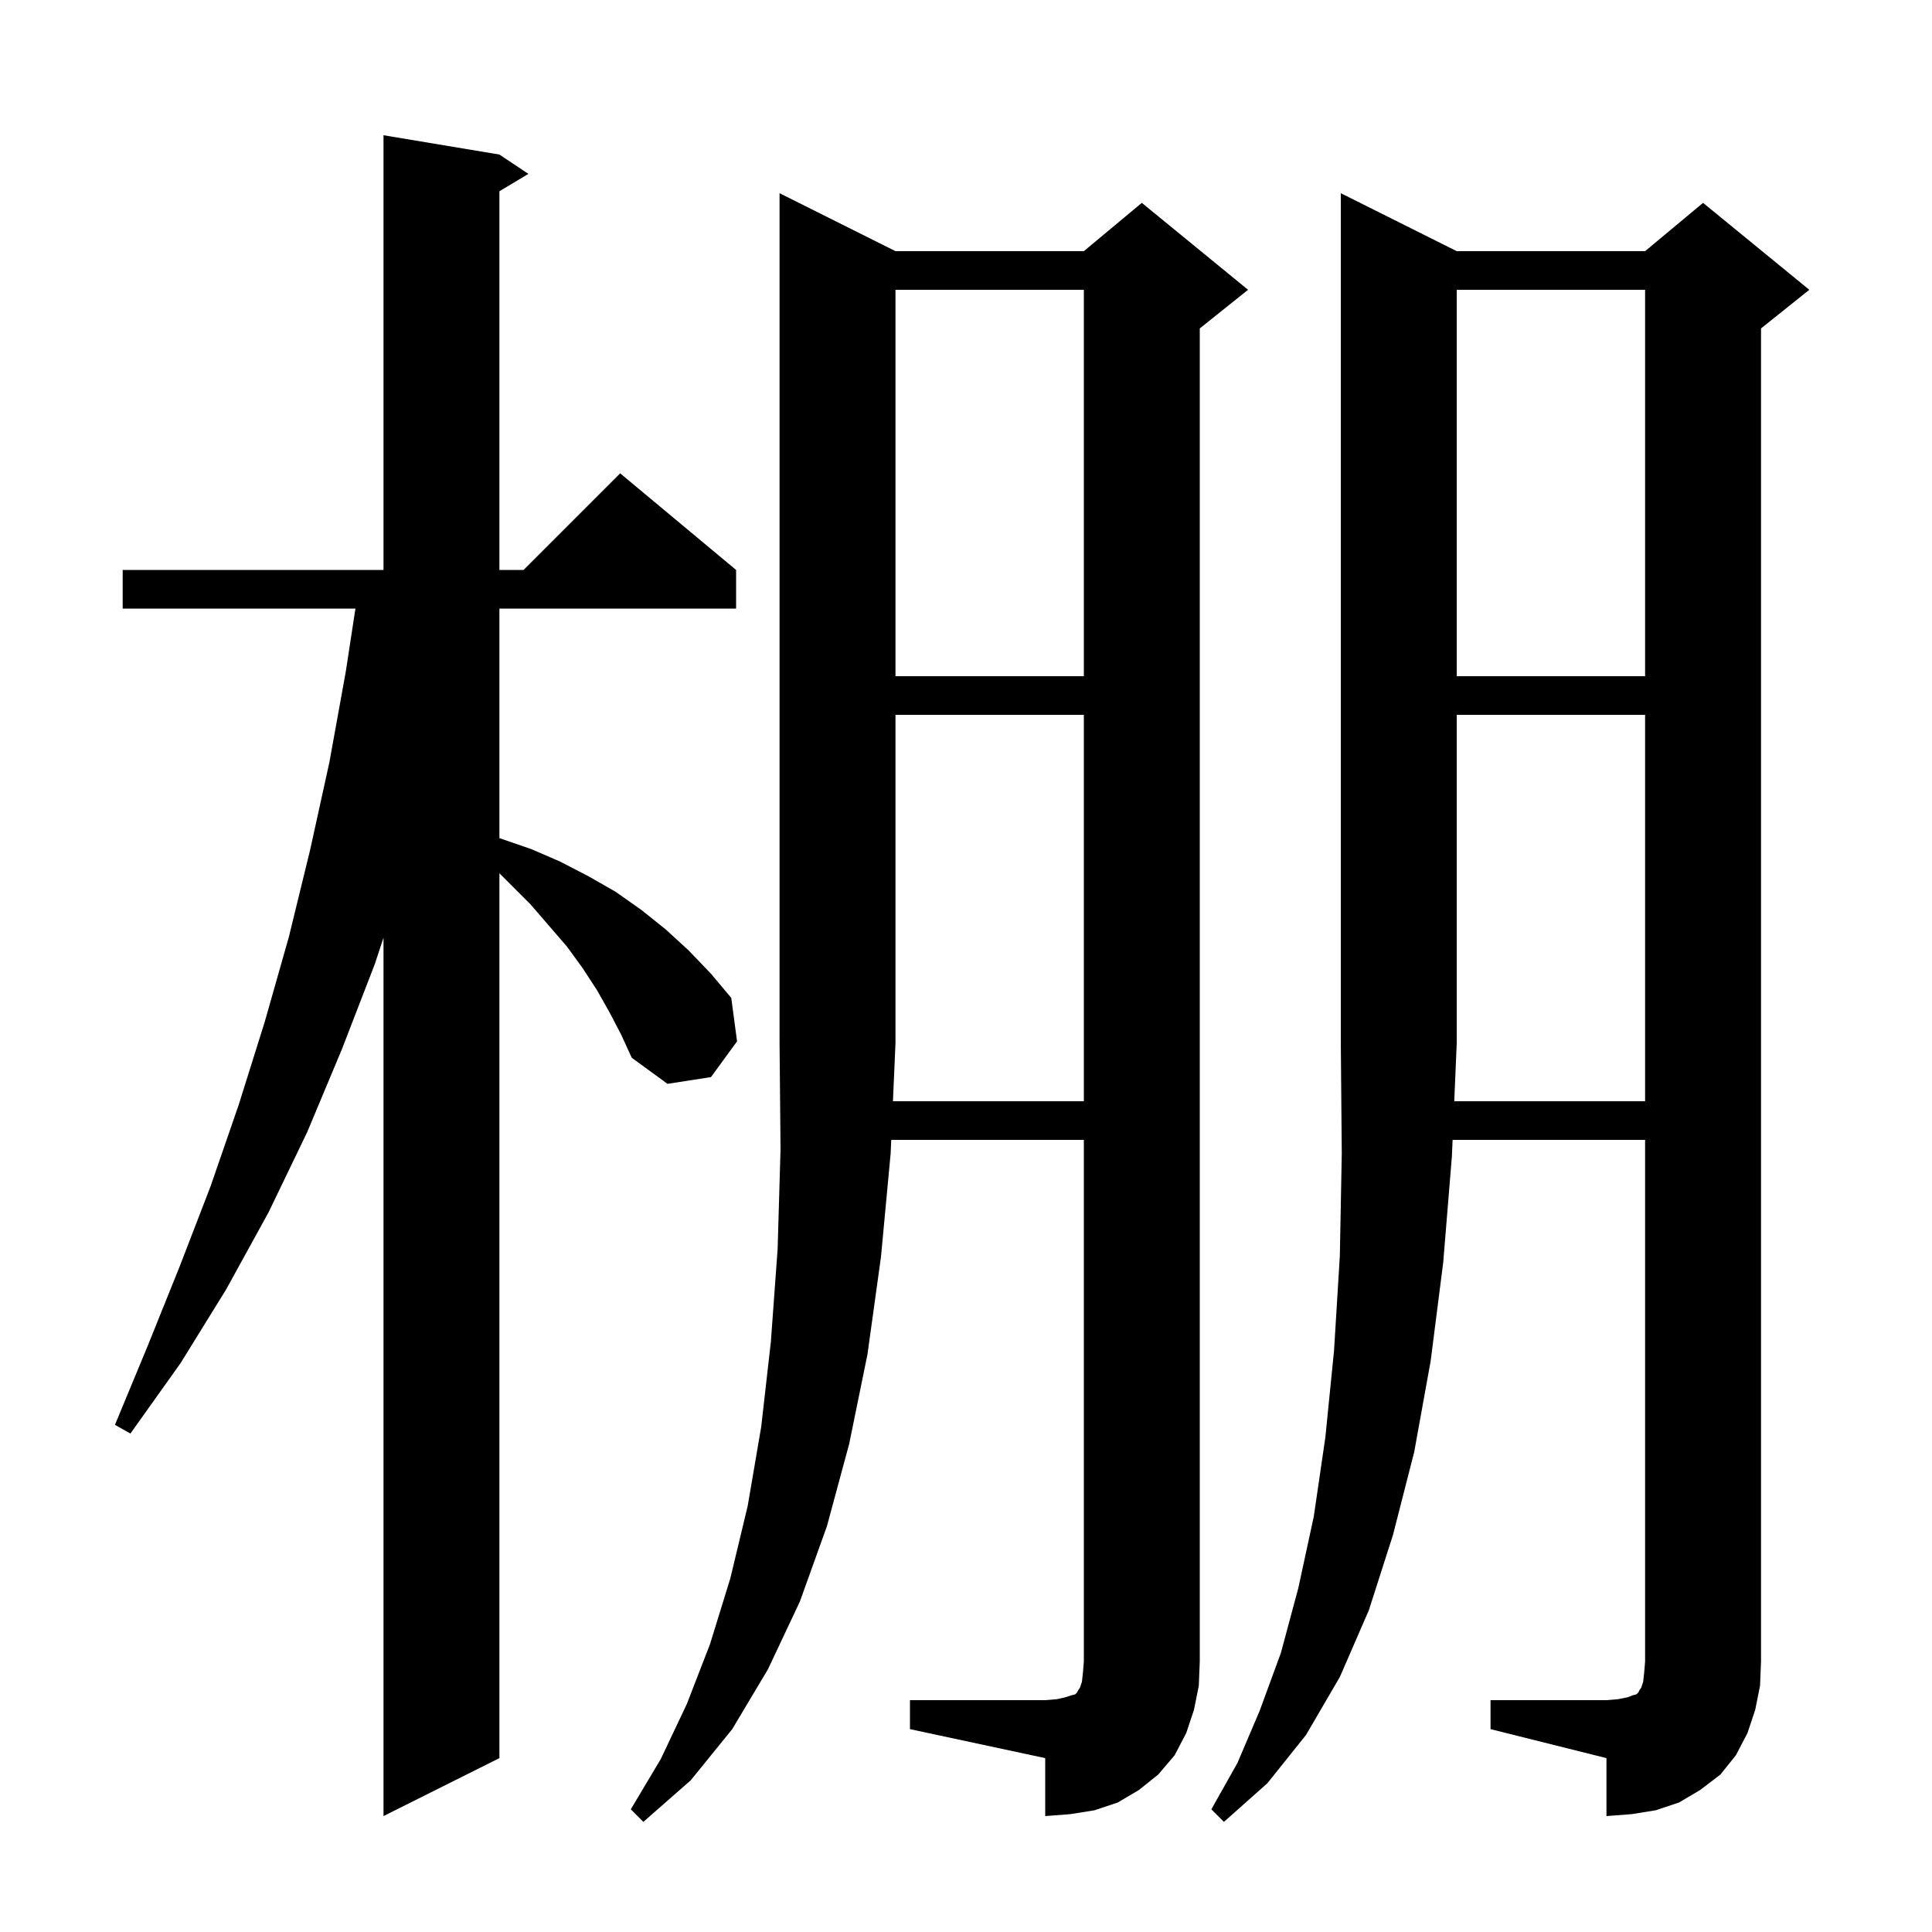 <svg xmlns="http://www.w3.org/2000/svg" xmlns:xlink="http://www.w3.org/1999/xlink" version="1.1" baseProfile="full" viewBox="0 0 200 200" width="200" height="200">
<g fill="black">
<path d="M 63.1 104.8 L 61.8 102.5 L 60.3 100.2 L 58.7 98.0 L 54.9 93.6 L 51.7 90.4 L 51.7 182.0 L 39.7 188.0 L 39.7 97.07 L 38.8 99.8 L 35.4 108.6 L 31.8 117.2 L 27.8 125.5 L 23.4 133.5 L 18.7 141.1 L 13.5 148.4 L 11.9 147.5 L 15.3 139.3 L 18.6 131.1 L 21.8 122.8 L 24.7 114.4 L 27.4 105.8 L 29.9 97.0 L 32.1 88.0 L 34.1 78.9 L 35.8 69.5 L 36.794 63.0 L 12.7 63.0 L 12.7 59.0 L 39.7 59.0 L 39.7 14.0 L 51.7 16.0 L 54.7 18.0 L 51.7 19.8 L 51.7 59.0 L 54.2 59.0 L 64.2 49.0 L 76.2 59.0 L 76.2 63.0 L 51.7 63.0 L 51.7 86.763 L 51.8 86.8 L 55.0 87.9 L 58.0 89.2 L 60.9 90.7 L 63.7 92.3 L 66.4 94.2 L 68.9 96.2 L 71.3 98.4 L 73.6 100.8 L 75.7 103.3 L 76.3 107.8 L 73.6 111.5 L 69.1 112.2 L 65.4 109.5 L 64.3 107.1 Z M 170.3 114.0 L 170.3 74.0 L 150.8 74.0 L 150.8 108.0 L 150.544 114.0 Z M 112.2 114.0 L 112.2 74.0 L 92.7 74.0 L 92.7 108.0 L 92.437 114.0 Z M 150.8 30.0 L 150.8 70.0 L 170.3 70.0 L 170.3 30.0 Z M 92.7 30.0 L 92.7 70.0 L 112.2 70.0 L 112.2 30.0 Z M 181.7 177.0 L 180.9 179.4 L 179.7 181.7 L 178.1 183.7 L 176.0 185.3 L 173.8 186.6 L 171.4 187.4 L 168.9 187.8 L 166.3 188.0 L 166.3 182.0 L 154.3 179.0 L 154.3 176.0 L 166.3 176.0 L 167.5 175.9 L 168.5 175.7 L 169.0 175.5 L 169.4 175.4 L 169.6 175.2 L 169.7 175.0 L 169.9 174.7 L 170.1 174.1 L 170.2 173.2 L 170.3 172.0 L 170.3 118.0 L 150.373 118.0 L 150.3 119.7 L 149.4 130.7 L 148.1 140.9 L 146.4 150.3 L 144.2 158.9 L 141.7 166.7 L 138.7 173.6 L 135.2 179.6 L 131.2 184.6 L 126.7 188.6 L 125.4 187.3 L 128.1 182.5 L 130.4 177.1 L 132.6 171.1 L 134.4 164.4 L 136.0 157.0 L 137.2 148.8 L 138.1 139.8 L 138.7 130.0 L 138.9 119.4 L 138.8 108.0 L 138.8 20.0 L 150.8 26.0 L 170.3 26.0 L 176.3 21.0 L 187.3 30.0 L 182.3 34.0 L 182.3 172.0 L 182.2 174.5 Z M 123.6 177.0 L 122.8 179.4 L 121.6 181.7 L 119.9 183.7 L 117.9 185.3 L 115.7 186.6 L 113.3 187.4 L 110.8 187.8 L 108.2 188.0 L 108.2 182.0 L 94.2 179.0 L 94.2 176.0 L 108.2 176.0 L 109.4 175.9 L 110.3 175.7 L 110.9 175.5 L 111.3 175.4 L 111.5 175.2 L 111.6 175.0 L 111.8 174.7 L 112.0 174.1 L 112.1 173.2 L 112.2 172.0 L 112.2 118.0 L 92.261 118.0 L 92.2 119.4 L 91.2 130.1 L 89.8 140.2 L 87.9 149.5 L 85.6 158.0 L 82.8 165.8 L 79.5 172.8 L 75.8 179.0 L 71.5 184.3 L 66.6 188.6 L 65.3 187.3 L 68.4 182.1 L 71.1 176.4 L 73.5 170.2 L 75.6 163.4 L 77.4 155.9 L 78.8 147.7 L 79.8 138.9 L 80.5 129.3 L 80.8 119.0 L 80.7 108.0 L 80.7 20.0 L 92.7 26.0 L 112.2 26.0 L 118.2 21.0 L 129.2 30.0 L 124.2 34.0 L 124.2 172.0 L 124.1 174.5 Z " />
</g>
</svg>
